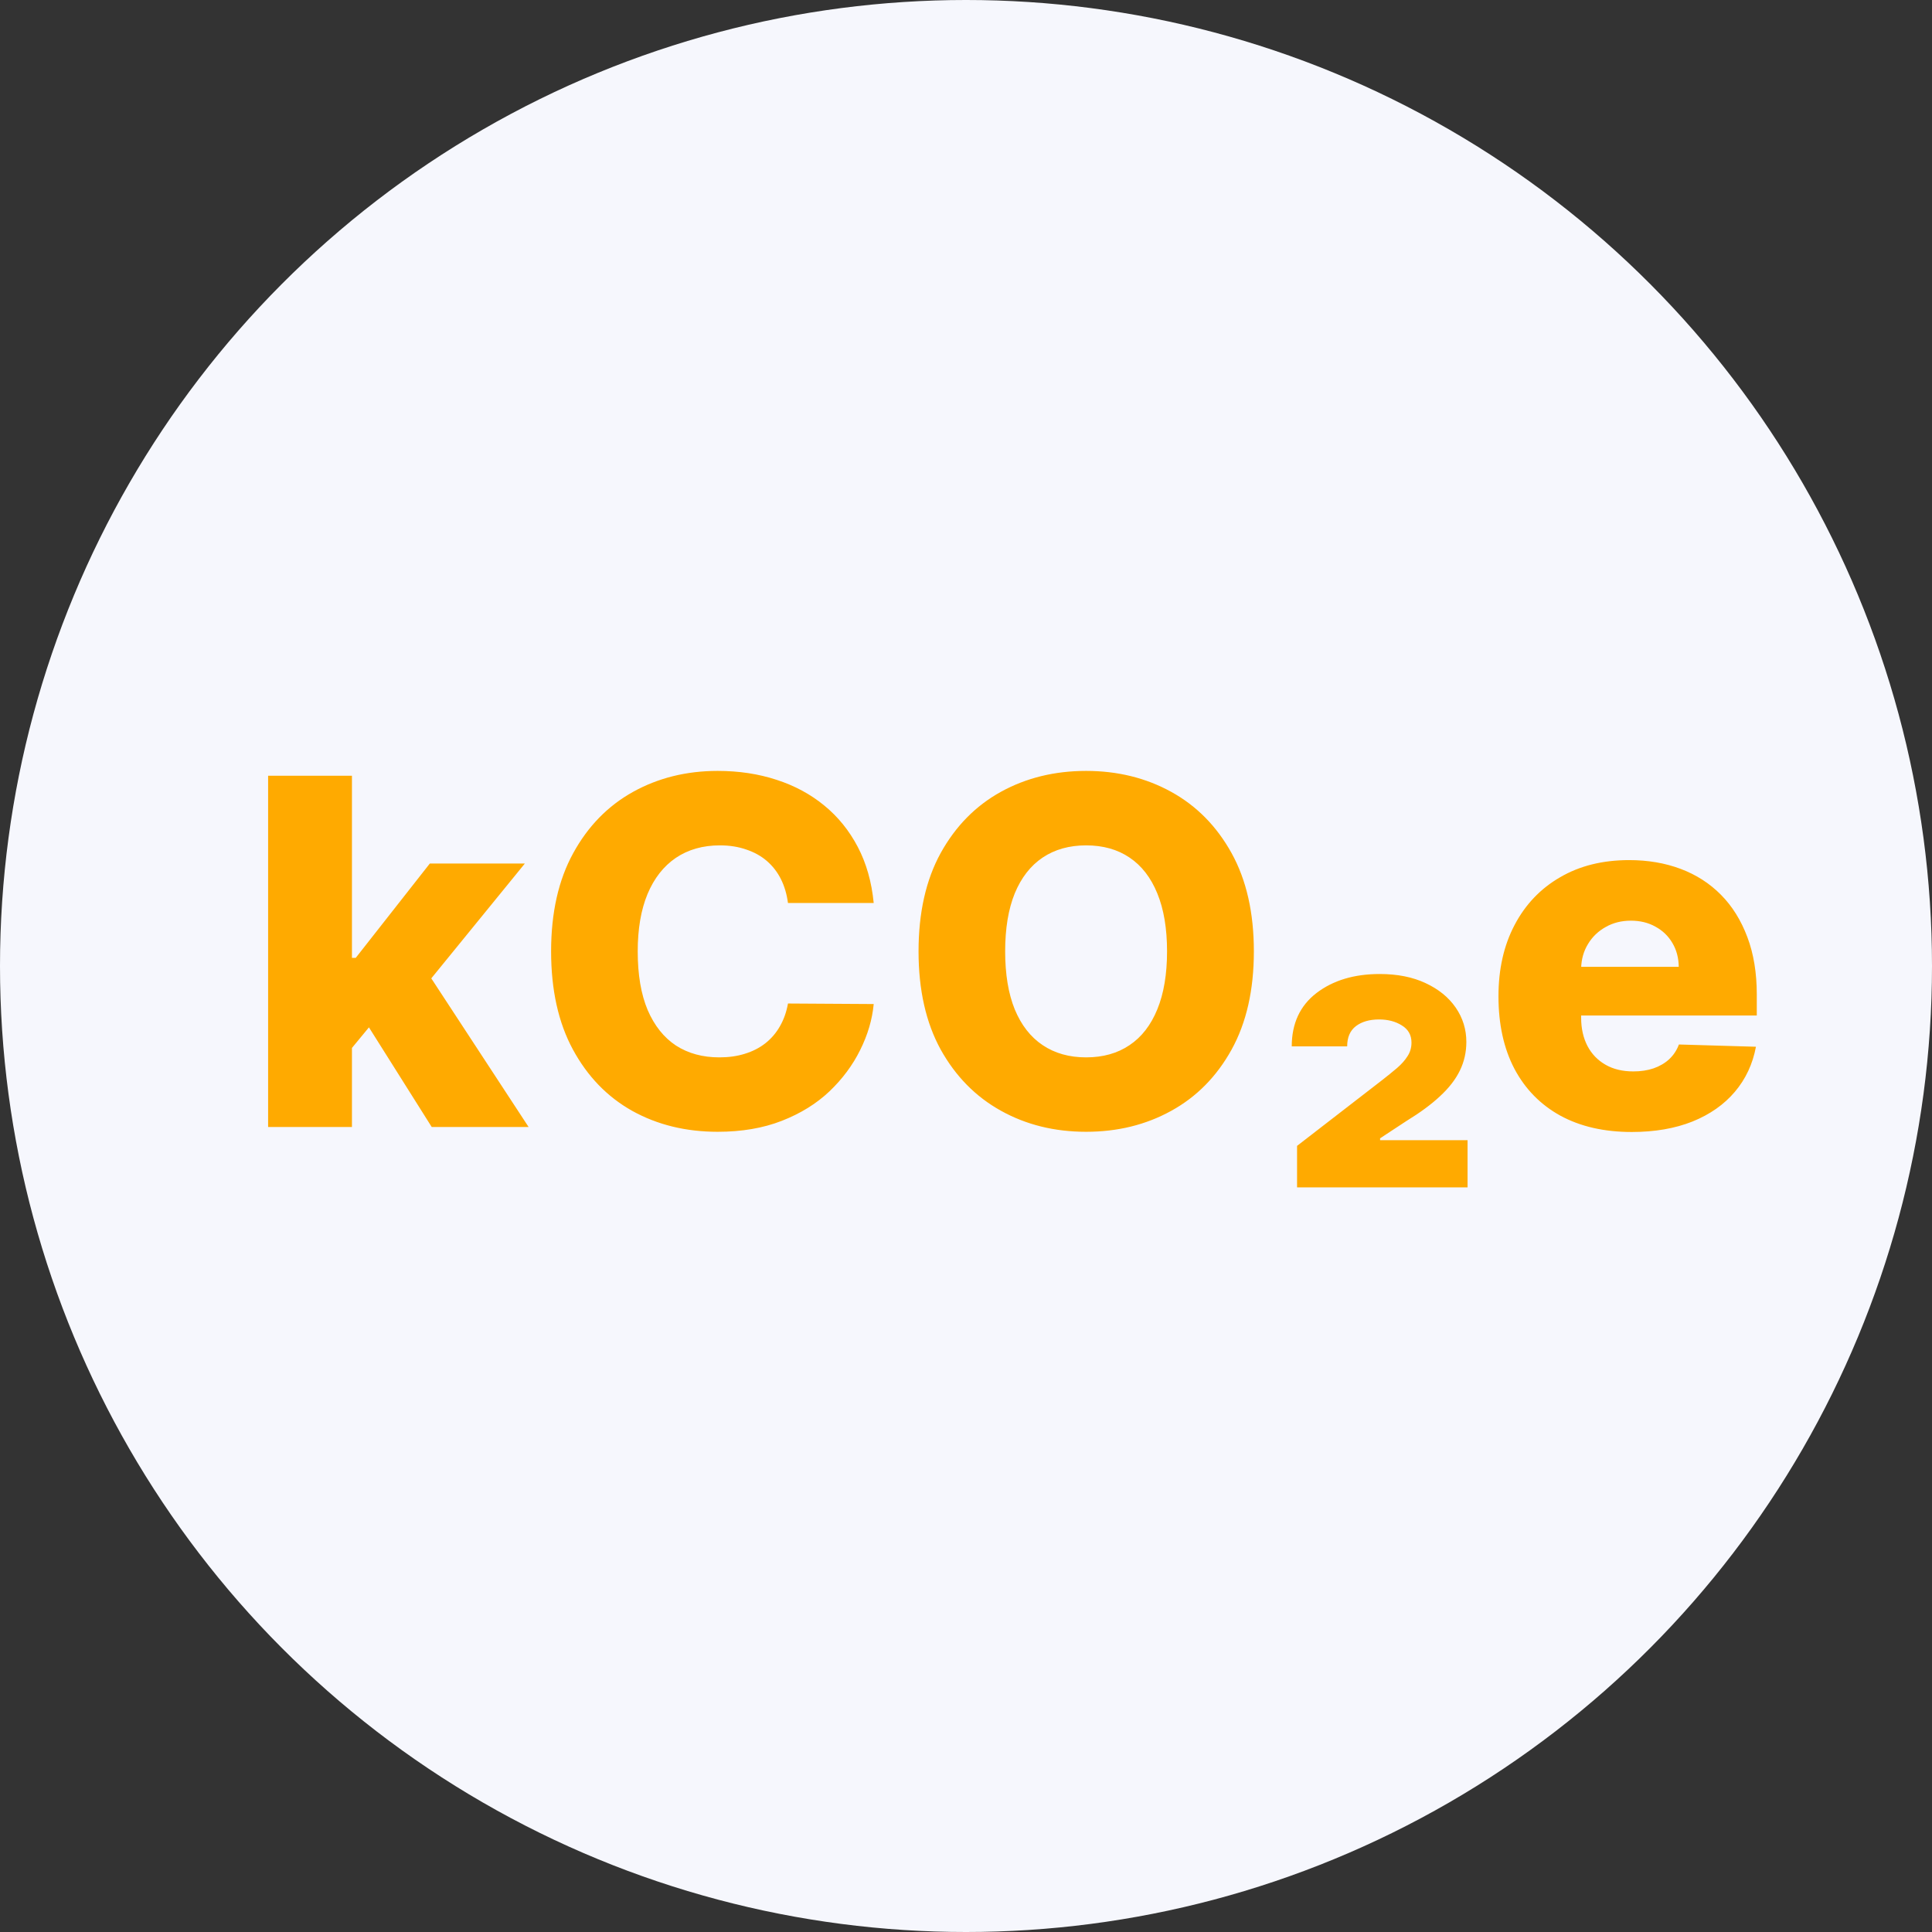 <svg width="48" height="48" viewBox="0 0 48 48" fill="none" xmlns="http://www.w3.org/2000/svg">
<rect x="0" y="0" width="48" height="48" fill="#333333" stroke="none"/>
<circle cx="24" cy="24" r="24" fill="#F6F7FD"/>
<path d="M8.54 26.283L8.548 23.798H8.838L10.679 21.454H13.04L10.304 24.812H9.754L8.54 26.283ZM6.661 28V19.273H8.744V28H6.661ZM10.726 28L9.013 25.281L10.385 23.803L13.133 28H10.726ZM21.707 22.435H19.577C19.548 22.216 19.49 22.018 19.402 21.842C19.314 21.666 19.197 21.516 19.053 21.391C18.908 21.266 18.736 21.171 18.537 21.105C18.341 21.037 18.124 21.003 17.885 21.003C17.462 21.003 17.097 21.107 16.79 21.314C16.486 21.521 16.251 21.821 16.087 22.213C15.925 22.605 15.844 23.079 15.844 23.636C15.844 24.216 15.926 24.702 16.091 25.094C16.259 25.483 16.493 25.777 16.794 25.976C17.098 26.172 17.457 26.27 17.872 26.27C18.105 26.27 18.317 26.24 18.507 26.18C18.7 26.121 18.869 26.034 19.014 25.921C19.162 25.804 19.283 25.663 19.376 25.499C19.473 25.331 19.54 25.142 19.577 24.932L21.707 24.945C21.671 25.331 21.558 25.712 21.371 26.087C21.186 26.462 20.932 26.804 20.608 27.114C20.284 27.421 19.889 27.665 19.423 27.847C18.96 28.028 18.429 28.119 17.829 28.119C17.04 28.119 16.332 27.946 15.707 27.599C15.085 27.25 14.594 26.741 14.233 26.074C13.872 25.406 13.692 24.594 13.692 23.636C13.692 22.676 13.875 21.862 14.242 21.195C14.608 20.527 15.104 20.02 15.729 19.673C16.354 19.327 17.054 19.153 17.829 19.153C18.358 19.153 18.847 19.227 19.296 19.375C19.744 19.52 20.139 19.733 20.48 20.014C20.821 20.293 21.098 20.635 21.311 21.041C21.524 21.447 21.656 21.912 21.707 22.435ZM31.152 23.636C31.152 24.597 30.967 25.41 30.598 26.078C30.228 26.746 29.728 27.253 29.098 27.599C28.47 27.946 27.765 28.119 26.984 28.119C26.2 28.119 25.494 27.945 24.866 27.595C24.238 27.246 23.74 26.739 23.37 26.074C23.004 25.406 22.821 24.594 22.821 23.636C22.821 22.676 23.004 21.862 23.37 21.195C23.74 20.527 24.238 20.02 24.866 19.673C25.494 19.327 26.2 19.153 26.984 19.153C27.765 19.153 28.47 19.327 29.098 19.673C29.728 20.02 30.228 20.527 30.598 21.195C30.967 21.862 31.152 22.676 31.152 23.636ZM28.995 23.636C28.995 23.068 28.914 22.588 28.753 22.196C28.593 21.804 28.363 21.507 28.062 21.305C27.764 21.104 27.404 21.003 26.984 21.003C26.566 21.003 26.207 21.104 25.906 21.305C25.605 21.507 25.373 21.804 25.211 22.196C25.052 22.588 24.973 23.068 24.973 23.636C24.973 24.204 25.052 24.685 25.211 25.077C25.373 25.469 25.605 25.766 25.906 25.967C26.207 26.169 26.566 26.27 26.984 26.27C27.404 26.27 27.764 26.169 28.062 25.967C28.363 25.766 28.593 25.469 28.753 25.077C28.914 24.685 28.995 24.204 28.995 23.636ZM32.225 29.5V28.469L34.326 26.845C34.471 26.732 34.599 26.628 34.71 26.534C34.821 26.438 34.907 26.34 34.97 26.24C35.035 26.141 35.068 26.028 35.068 25.903C35.068 25.716 34.988 25.574 34.829 25.477C34.673 25.378 34.484 25.328 34.262 25.328C34.024 25.328 33.832 25.384 33.687 25.494C33.542 25.605 33.47 25.773 33.47 25.997H32.093C32.093 25.429 32.298 24.987 32.707 24.672C33.119 24.357 33.643 24.199 34.279 24.199C34.717 24.199 35.096 24.274 35.417 24.425C35.741 24.575 35.991 24.778 36.167 25.034C36.343 25.29 36.431 25.574 36.431 25.886C36.431 26.142 36.377 26.379 36.27 26.598C36.164 26.817 36.001 27.028 35.779 27.233C35.561 27.438 35.279 27.645 34.936 27.855L34.288 28.281V28.328H36.461V29.5H32.225ZM40.541 28.124C39.856 28.124 39.265 27.989 38.768 27.719C38.273 27.446 37.893 27.058 37.626 26.555C37.361 26.05 37.229 25.449 37.229 24.753C37.229 24.077 37.363 23.486 37.63 22.98C37.897 22.472 38.273 22.077 38.759 21.796C39.245 21.511 39.818 21.369 40.477 21.369C40.943 21.369 41.369 21.442 41.755 21.587C42.141 21.732 42.475 21.946 42.756 22.23C43.038 22.514 43.256 22.865 43.413 23.283C43.569 23.697 43.647 24.173 43.647 24.71V25.23H37.958V24.02H41.708C41.705 23.798 41.653 23.601 41.55 23.428C41.448 23.254 41.307 23.119 41.129 23.023C40.952 22.923 40.749 22.874 40.519 22.874C40.286 22.874 40.077 22.926 39.893 23.031C39.708 23.134 39.562 23.274 39.454 23.453C39.346 23.629 39.289 23.829 39.283 24.054V25.285C39.283 25.553 39.336 25.787 39.441 25.989C39.546 26.188 39.695 26.342 39.889 26.453C40.082 26.564 40.312 26.619 40.579 26.619C40.764 26.619 40.931 26.594 41.082 26.543C41.232 26.491 41.361 26.416 41.469 26.317C41.577 26.217 41.658 26.095 41.712 25.95L43.626 26.006C43.546 26.435 43.371 26.808 43.102 27.126C42.834 27.442 42.484 27.688 42.049 27.864C41.614 28.037 41.111 28.124 40.541 28.124Z" fill="#FFAA00"/>
</svg>
